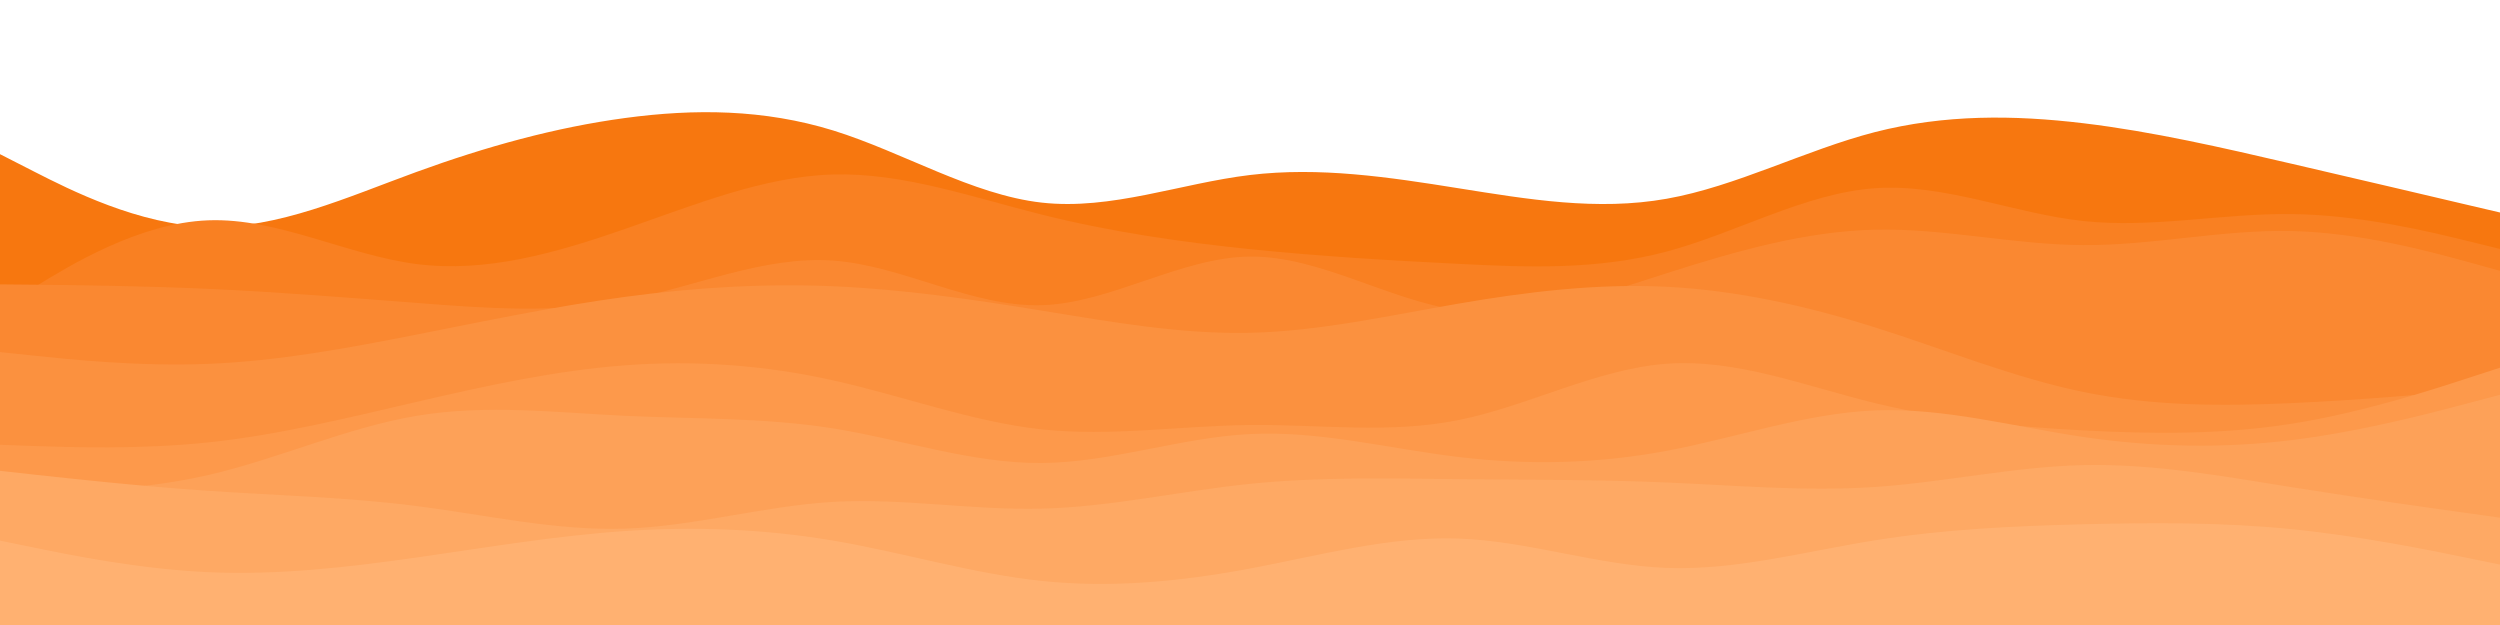 <svg id="visual" viewBox="0 0 2400 600" width="2400" height="600" xmlns="http://www.w3.org/2000/svg" xmlns:xlink="http://www.w3.org/1999/xlink" version="1.1"><rect x="0" y="0" width="2400" height="600" fill="#FFFFFF"></rect><path d="M0 148L33.3 165C66.7 182 133.3 216 200 217.8C266.7 219.7 333.3 189.3 400 165C466.7 140.7 533.3 122.3 600 113.3C666.7 104.3 733.3 104.7 800 125.3C866.7 146 933.3 187 1000 194.5C1066.7 202 1133.3 176 1200 168C1266.7 160 1333.3 170 1400 180.7C1466.7 191.3 1533.3 202.7 1600 190.8C1666.7 179 1733.3 144 1800 126.8C1866.7 109.7 1933.3 110.3 2000 118.3C2066.7 126.3 2133.3 141.7 2200 157.2C2266.7 172.7 2333.3 188.3 2366.7 196.2L2400 204L2400 601L2366.7 601C2333.3 601 2266.7 601 2200 601C2133.3 601 2066.7 601 2000 601C1933.3 601 1866.7 601 1800 601C1733.3 601 1666.7 601 1600 601C1533.3 601 1466.7 601 1400 601C1333.3 601 1266.7 601 1200 601C1133.3 601 1066.7 601 1000 601C933.3 601 866.7 601 800 601C733.3 601 666.7 601 600 601C533.3 601 466.7 601 400 601C333.3 601 266.7 601 200 601C133.3 601 66.7 601 33.3 601L0 601Z" fill="#f7770f"></path><path d="M0 296L33.3 275.5C66.7 255 133.3 214 200 211.5C266.7 209 333.3 245 400 253.5C466.7 262 533.3 243 600 219.8C666.7 196.7 733.3 169.3 800 167.5C866.7 165.7 933.3 189.3 1000 206C1066.7 222.7 1133.3 232.3 1200 239.2C1266.7 246 1333.3 250 1400 253.3C1466.7 256.7 1533.3 259.3 1600 241.5C1666.7 223.7 1733.3 185.3 1800 180.7C1866.7 176 1933.3 205 2000 212.2C2066.7 219.3 2133.3 204.7 2200 205.5C2266.7 206.3 2333.3 222.7 2366.7 230.8L2400 239L2400 601L2366.7 601C2333.3 601 2266.7 601 2200 601C2133.3 601 2066.7 601 2000 601C1933.3 601 1866.7 601 1800 601C1733.3 601 1666.7 601 1600 601C1533.3 601 1466.7 601 1400 601C1333.3 601 1266.7 601 1200 601C1133.3 601 1066.7 601 1000 601C933.3 601 866.7 601 800 601C733.3 601 666.7 601 600 601C533.3 601 466.7 601 400 601C333.3 601 266.7 601 200 601C133.3 601 66.7 601 33.3 601L0 601Z" fill="#f98022"></path><path d="M0 273L33.3 273.3C66.7 273.7 133.3 274.3 200 277.3C266.7 280.3 333.3 285.7 400 290.8C466.7 296 533.3 301 600 288.3C666.7 275.7 733.3 245.3 800 250.2C866.7 255 933.3 295 1000 293C1066.7 291 1133.3 247 1200 246.3C1266.7 245.7 1333.3 288.3 1400 297.8C1466.7 307.3 1533.3 283.7 1600 262.3C1666.7 241 1733.3 222 1800 220.5C1866.7 219 1933.3 235 2000 235.3C2066.7 235.7 2133.3 220.3 2200 221.8C2266.7 223.3 2333.3 241.7 2366.7 250.8L2400 260L2400 601L2366.7 601C2333.3 601 2266.7 601 2200 601C2133.3 601 2066.7 601 2000 601C1933.3 601 1866.7 601 1800 601C1733.3 601 1666.7 601 1600 601C1533.3 601 1466.7 601 1400 601C1333.3 601 1266.7 601 1200 601C1133.3 601 1066.7 601 1000 601C933.3 601 866.7 601 800 601C733.3 601 666.7 601 600 601C533.3 601 466.7 601 400 601C333.3 601 266.7 601 200 601C133.3 601 66.7 601 33.3 601L0 601Z" fill="#fa8831"></path><path d="M0 338L33.3 341.5C66.7 345 133.3 352 200 349.3C266.7 346.7 333.3 334.3 400 321.2C466.7 308 533.3 294 600 285C666.7 276 733.3 272 800 274.8C866.7 277.7 933.3 287.3 1000 298.2C1066.7 309 1133.3 321 1200 319.5C1266.7 318 1333.3 303 1400 291.5C1466.7 280 1533.3 272 1600 275.3C1666.7 278.7 1733.3 293.3 1800 314.3C1866.7 335.3 1933.3 362.7 2000 376.3C2066.7 390 2133.3 390 2200 387C2266.7 384 2333.3 378 2366.7 375L2400 372L2400 601L2366.7 601C2333.3 601 2266.7 601 2200 601C2133.3 601 2066.7 601 2000 601C1933.3 601 1866.7 601 1800 601C1733.3 601 1666.7 601 1600 601C1533.3 601 1466.7 601 1400 601C1333.3 601 1266.7 601 1200 601C1133.3 601 1066.7 601 1000 601C933.3 601 866.7 601 800 601C733.3 601 666.7 601 600 601C533.3 601 466.7 601 400 601C333.3 601 266.7 601 200 601C133.3 601 66.7 601 33.3 601L0 601Z" fill="#fb913f"></path><path d="M0 427L33.3 428.2C66.7 429.3 133.3 431.7 200 424.7C266.7 417.7 333.3 401.3 400 385.8C466.7 370.3 533.3 355.7 600 350.7C666.7 345.7 733.3 350.3 800 365.2C866.7 380 933.3 405 1000 412.2C1066.7 419.3 1133.3 408.7 1200 408C1266.7 407.3 1333.3 416.7 1400 403.3C1466.7 390 1533.3 354 1600 349.2C1666.7 344.3 1733.3 370.7 1800 387C1866.7 403.3 1933.3 409.7 2000 413.2C2066.7 416.7 2133.3 417.3 2200 406.8C2266.7 396.3 2333.3 374.7 2366.7 363.8L2400 353L2400 601L2366.7 601C2333.3 601 2266.7 601 2200 601C2133.3 601 2066.7 601 2000 601C1933.3 601 1866.7 601 1800 601C1733.3 601 1666.7 601 1600 601C1533.3 601 1466.7 601 1400 601C1333.3 601 1266.7 601 1200 601C1133.3 601 1066.7 601 1000 601C933.3 601 866.7 601 800 601C733.3 601 666.7 601 600 601C533.3 601 466.7 601 400 601C333.3 601 266.7 601 200 601C133.3 601 66.7 601 33.3 601L0 601Z" fill="#fd994b"></path><path d="M0 472L33.3 471.8C66.7 471.7 133.3 471.3 200 456C266.7 440.7 333.3 410.3 400 399.2C466.7 388 533.3 396 600 399.2C666.7 402.3 733.3 400.7 800 411.3C866.7 422 933.3 445 1000 444.5C1066.7 444 1133.3 420 1200 416.7C1266.7 413.3 1333.3 430.7 1400 438.7C1466.7 446.7 1533.3 445.3 1600 432.8C1666.7 420.3 1733.3 396.7 1800 394C1866.7 391.3 1933.3 409.7 2000 419.5C2066.7 429.3 2133.3 430.7 2200 422.5C2266.7 414.3 2333.3 396.7 2366.7 387.8L2400 379L2400 601L2366.7 601C2333.3 601 2266.7 601 2200 601C2133.3 601 2066.7 601 2000 601C1933.3 601 1866.7 601 1800 601C1733.3 601 1666.7 601 1600 601C1533.3 601 1466.7 601 1400 601C1333.3 601 1266.7 601 1200 601C1133.3 601 1066.7 601 1000 601C933.3 601 866.7 601 800 601C733.3 601 666.7 601 600 601C533.3 601 466.7 601 400 601C333.3 601 266.7 601 200 601C133.3 601 66.7 601 33.3 601L0 601Z" fill="#fda158"></path><path d="M0 452L33.3 455.7C66.7 459.3 133.3 466.7 200 471.2C266.7 475.7 333.3 477.3 400 485.8C466.7 494.3 533.3 509.7 600 507.5C666.7 505.3 733.3 485.7 800 481.8C866.7 478 933.3 490 1000 488.3C1066.7 486.7 1133.3 471.3 1200 464.5C1266.7 457.7 1333.3 459.3 1400 460C1466.7 460.7 1533.3 460.3 1600 463.2C1666.7 466 1733.3 472 1800 467.5C1866.7 463 1933.3 448 2000 446.5C2066.7 445 2133.3 457 2200 467.7C2266.7 478.3 2333.3 487.7 2366.7 492.3L2400 497L2400 601L2366.7 601C2333.3 601 2266.7 601 2200 601C2133.3 601 2066.7 601 2000 601C1933.3 601 1866.7 601 1800 601C1733.3 601 1666.7 601 1600 601C1533.3 601 1466.7 601 1400 601C1333.3 601 1266.7 601 1200 601C1133.3 601 1066.7 601 1000 601C933.3 601 866.7 601 800 601C733.3 601 666.7 601 600 601C533.3 601 466.7 601 400 601C333.3 601 266.7 601 200 601C133.3 601 66.7 601 33.3 601L0 601Z" fill="#fea964"></path><path d="M0 519L33.3 525.8C66.7 532.7 133.3 546.3 200 549.3C266.7 552.3 333.3 544.7 400 535.2C466.7 525.7 533.3 514.3 600 509.8C666.7 505.3 733.3 507.7 800 519C866.7 530.3 933.3 550.7 1000 557.7C1066.7 564.7 1133.3 558.3 1200 545.8C1266.7 533.3 1333.3 514.7 1400 517C1466.7 519.3 1533.3 542.7 1600 545.2C1666.7 547.7 1733.3 529.3 1800 518.7C1866.7 508 1933.3 505 2000 503.3C2066.7 501.7 2133.3 501.3 2200 508C2266.7 514.7 2333.3 528.3 2366.7 535.2L2400 542L2400 601L2366.7 601C2333.3 601 2266.7 601 2200 601C2133.3 601 2066.7 601 2000 601C1933.3 601 1866.7 601 1800 601C1733.3 601 1666.7 601 1600 601C1533.3 601 1466.7 601 1400 601C1333.3 601 1266.7 601 1200 601C1133.3 601 1066.7 601 1000 601C933.3 601 866.7 601 800 601C733.3 601 666.7 601 600 601C533.3 601 466.7 601 400 601C333.3 601 266.7 601 200 601C133.3 601 66.7 601 33.3 601L0 601Z" fill="#ffb171"></path></svg>
